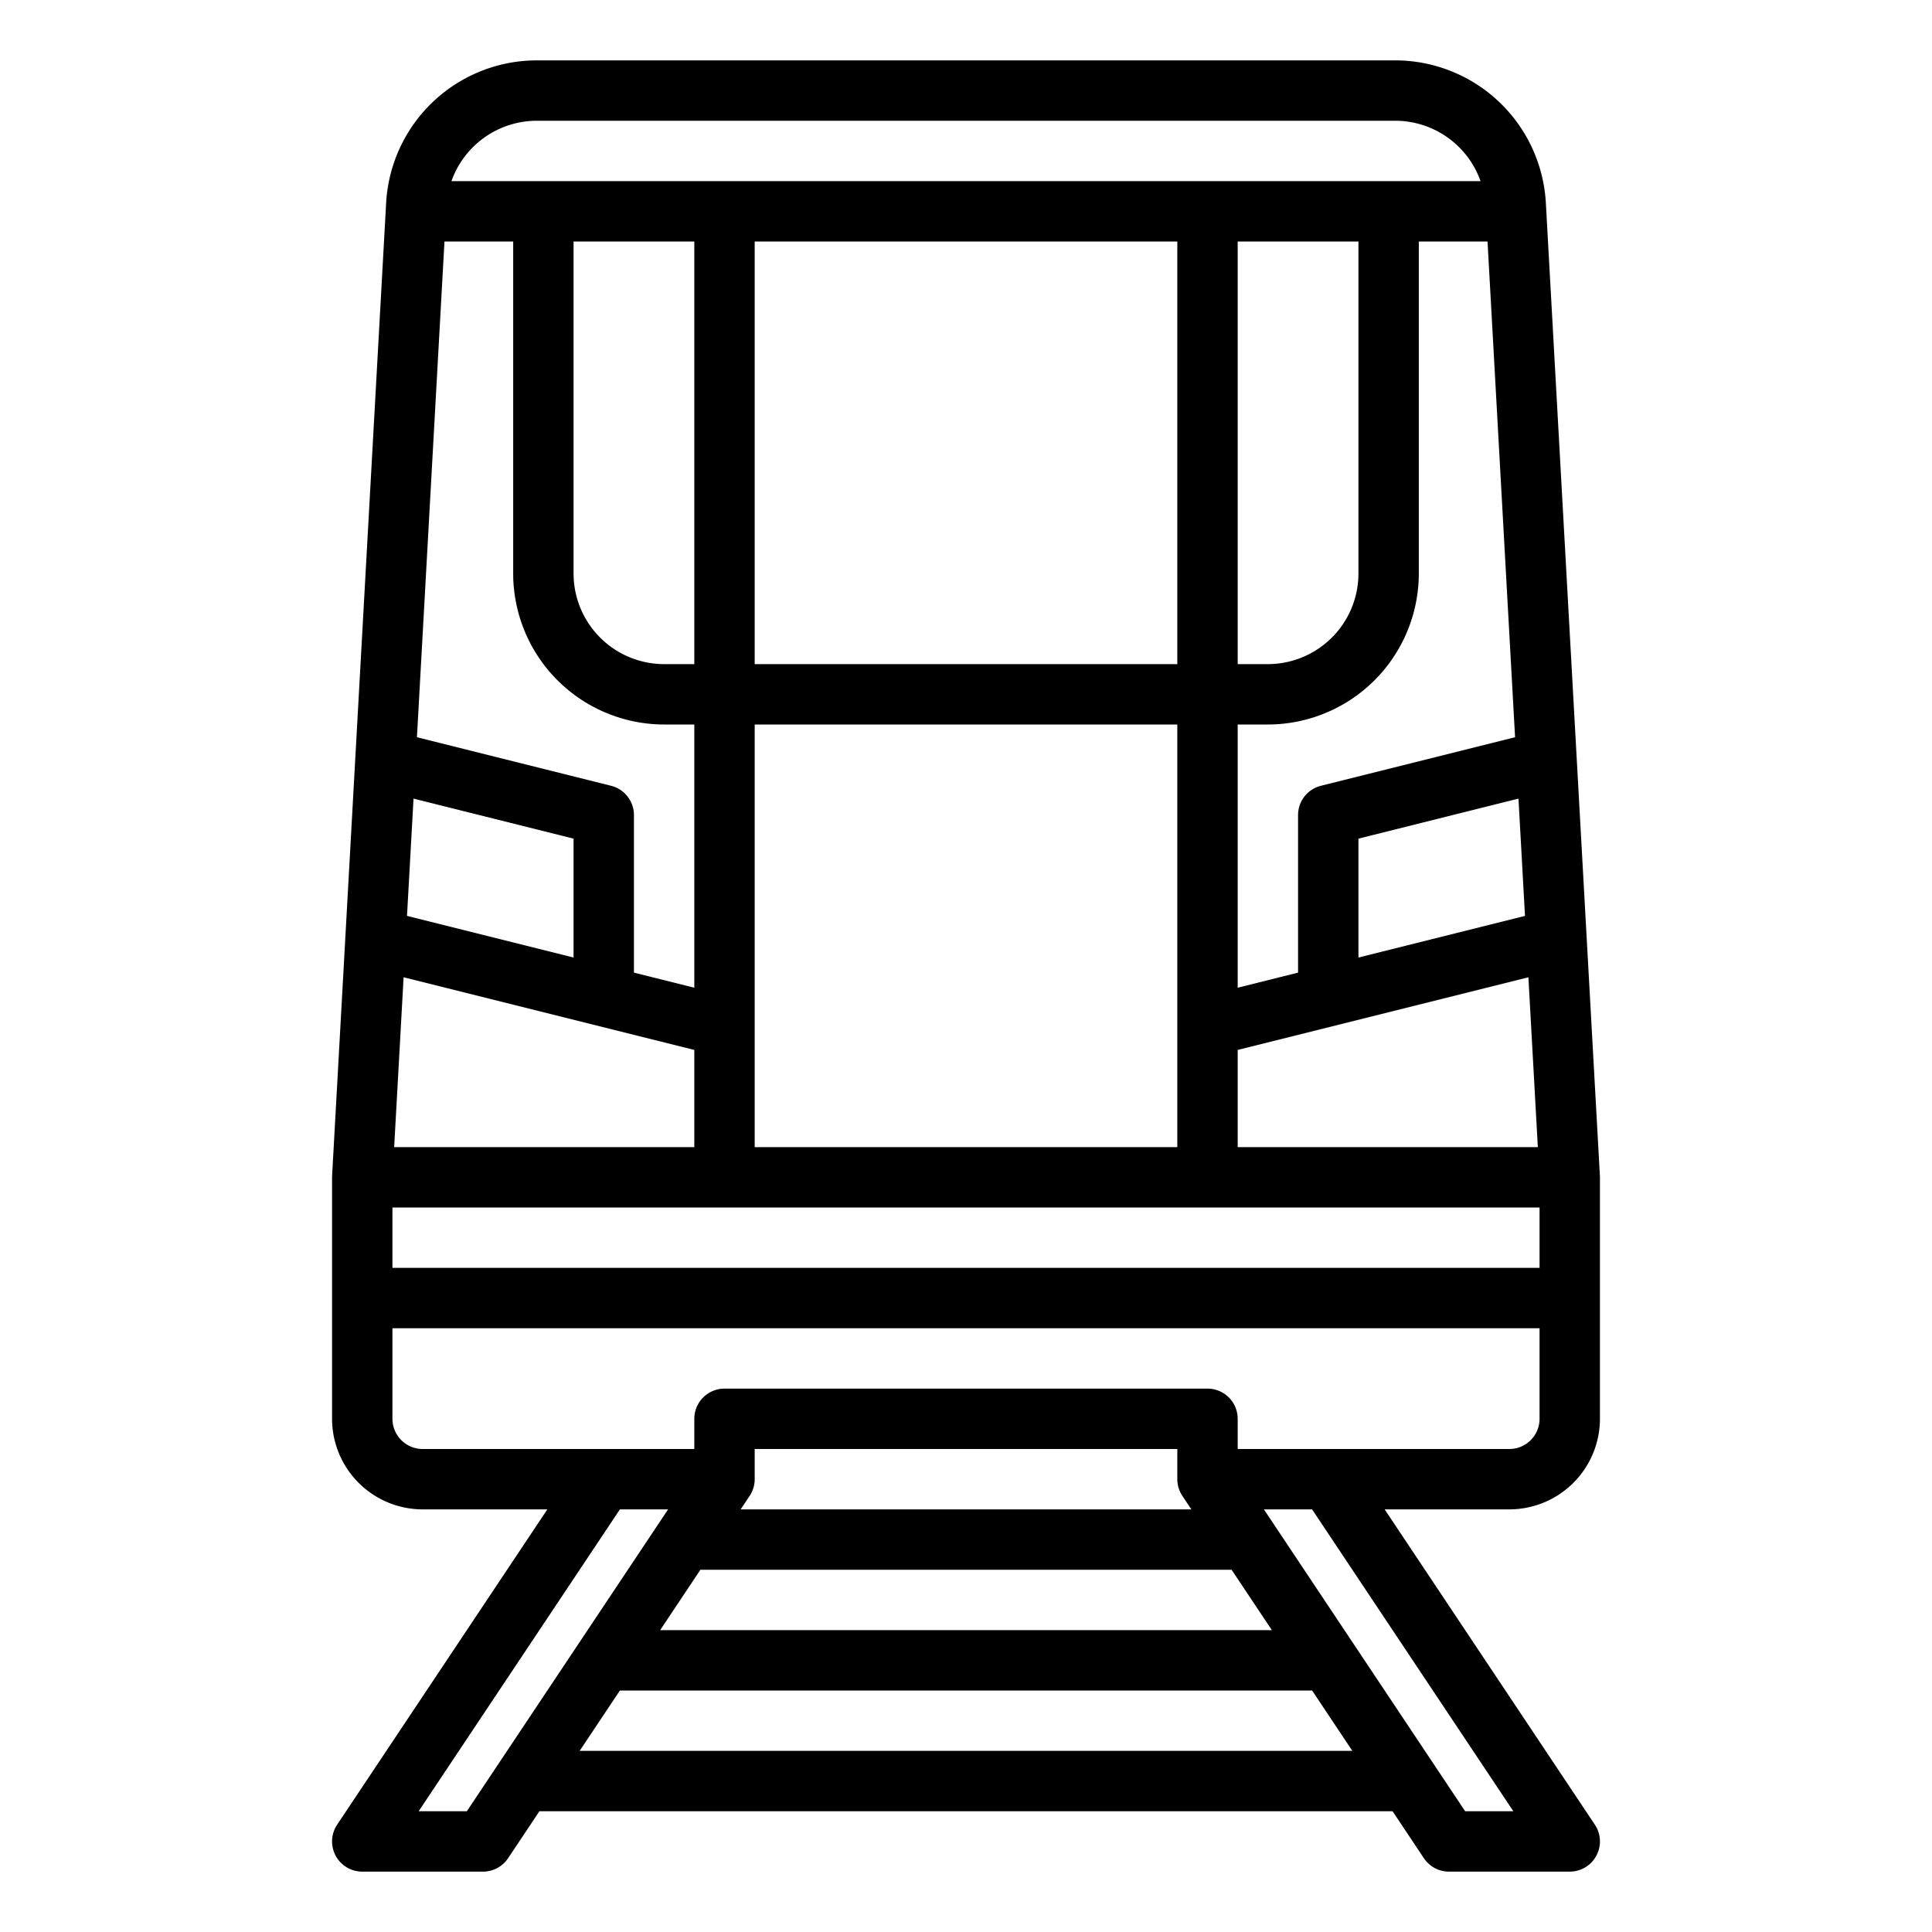 <?xml version="1.0" encoding="UTF-8"?>
<svg xmlns="http://www.w3.org/2000/svg" id="Outline" viewBox="0 0 512 512" width="512" height="512"><path d="M424,376V312c0-.148,0-.3-.013-.444L409.667,53.777A40.008,40.008,0,0,0,369.73,16H142.27a40.01,40.01,0,0,0-39.938,37.776l-14.32,257.78Q88,311.778,88,312v64a24.027,24.027,0,0,0,24,24h33.052L89.344,483.562A8,8,0,0,0,96,496h32a8,8,0,0,0,6.656-3.562L142.948,480h226.1l8.292,12.438A8,8,0,0,0,384,496h32a8,8,0,0,0,6.656-12.438L366.948,400H400A24.028,24.028,0,0,0,424,376ZM136,64v88a40.045,40.045,0,0,0,40,40h8v69.754l-16-4V216a8,8,0,0,0-6.059-7.761l-51.45-12.866L117.789,64Zm258.211,0,7.3,131.373L350.06,208.239A8,8,0,0,0,344,216v41.755l-16,4V192h8a40.045,40.045,0,0,0,40-40V64ZM200,192H312V304H200Zm128,86.246,77.043-19.259,2.5,45.013H328Zm76.139-35.524L360,253.755V222.246l42.412-10.607ZM360,152a24.028,24.028,0,0,1-24,24h-8V64h32Zm-48,24H200V64H312Zm-128,0h-8a24.027,24.027,0,0,1-24-24V64h32Zm-32,46.246v31.509l-44.139-11.033,1.727-31.083Zm32,56V304H104.457l2.5-45.013ZM408,320v16H104V320ZM142.27,32H369.73a24.015,24.015,0,0,1,22.63,16H119.64A24.016,24.016,0,0,1,142.27,32ZM104,376V352H408v24a8.009,8.009,0,0,1-8,8H328v-8a8,8,0,0,0-8-8H192a8,8,0,0,0-8,8v8H112A8.009,8.009,0,0,1,104,376Zm209.345,20.437h0l.013.02.018.026L315.719,400H196.281l2.343-3.515.02-.029.012-.018h0A7.962,7.962,0,0,0,200,392v-8H312v8A7.955,7.955,0,0,0,313.345,396.437ZM185.615,416h140.77l10.667,16h-162.1Zm-61.9,64H110.948l53.333-80h12.771Zm29.9-16,10.666-16H347.719l10.666,16Zm247.437,16H388.281l-53.333-80h12.771Z"/></svg>
